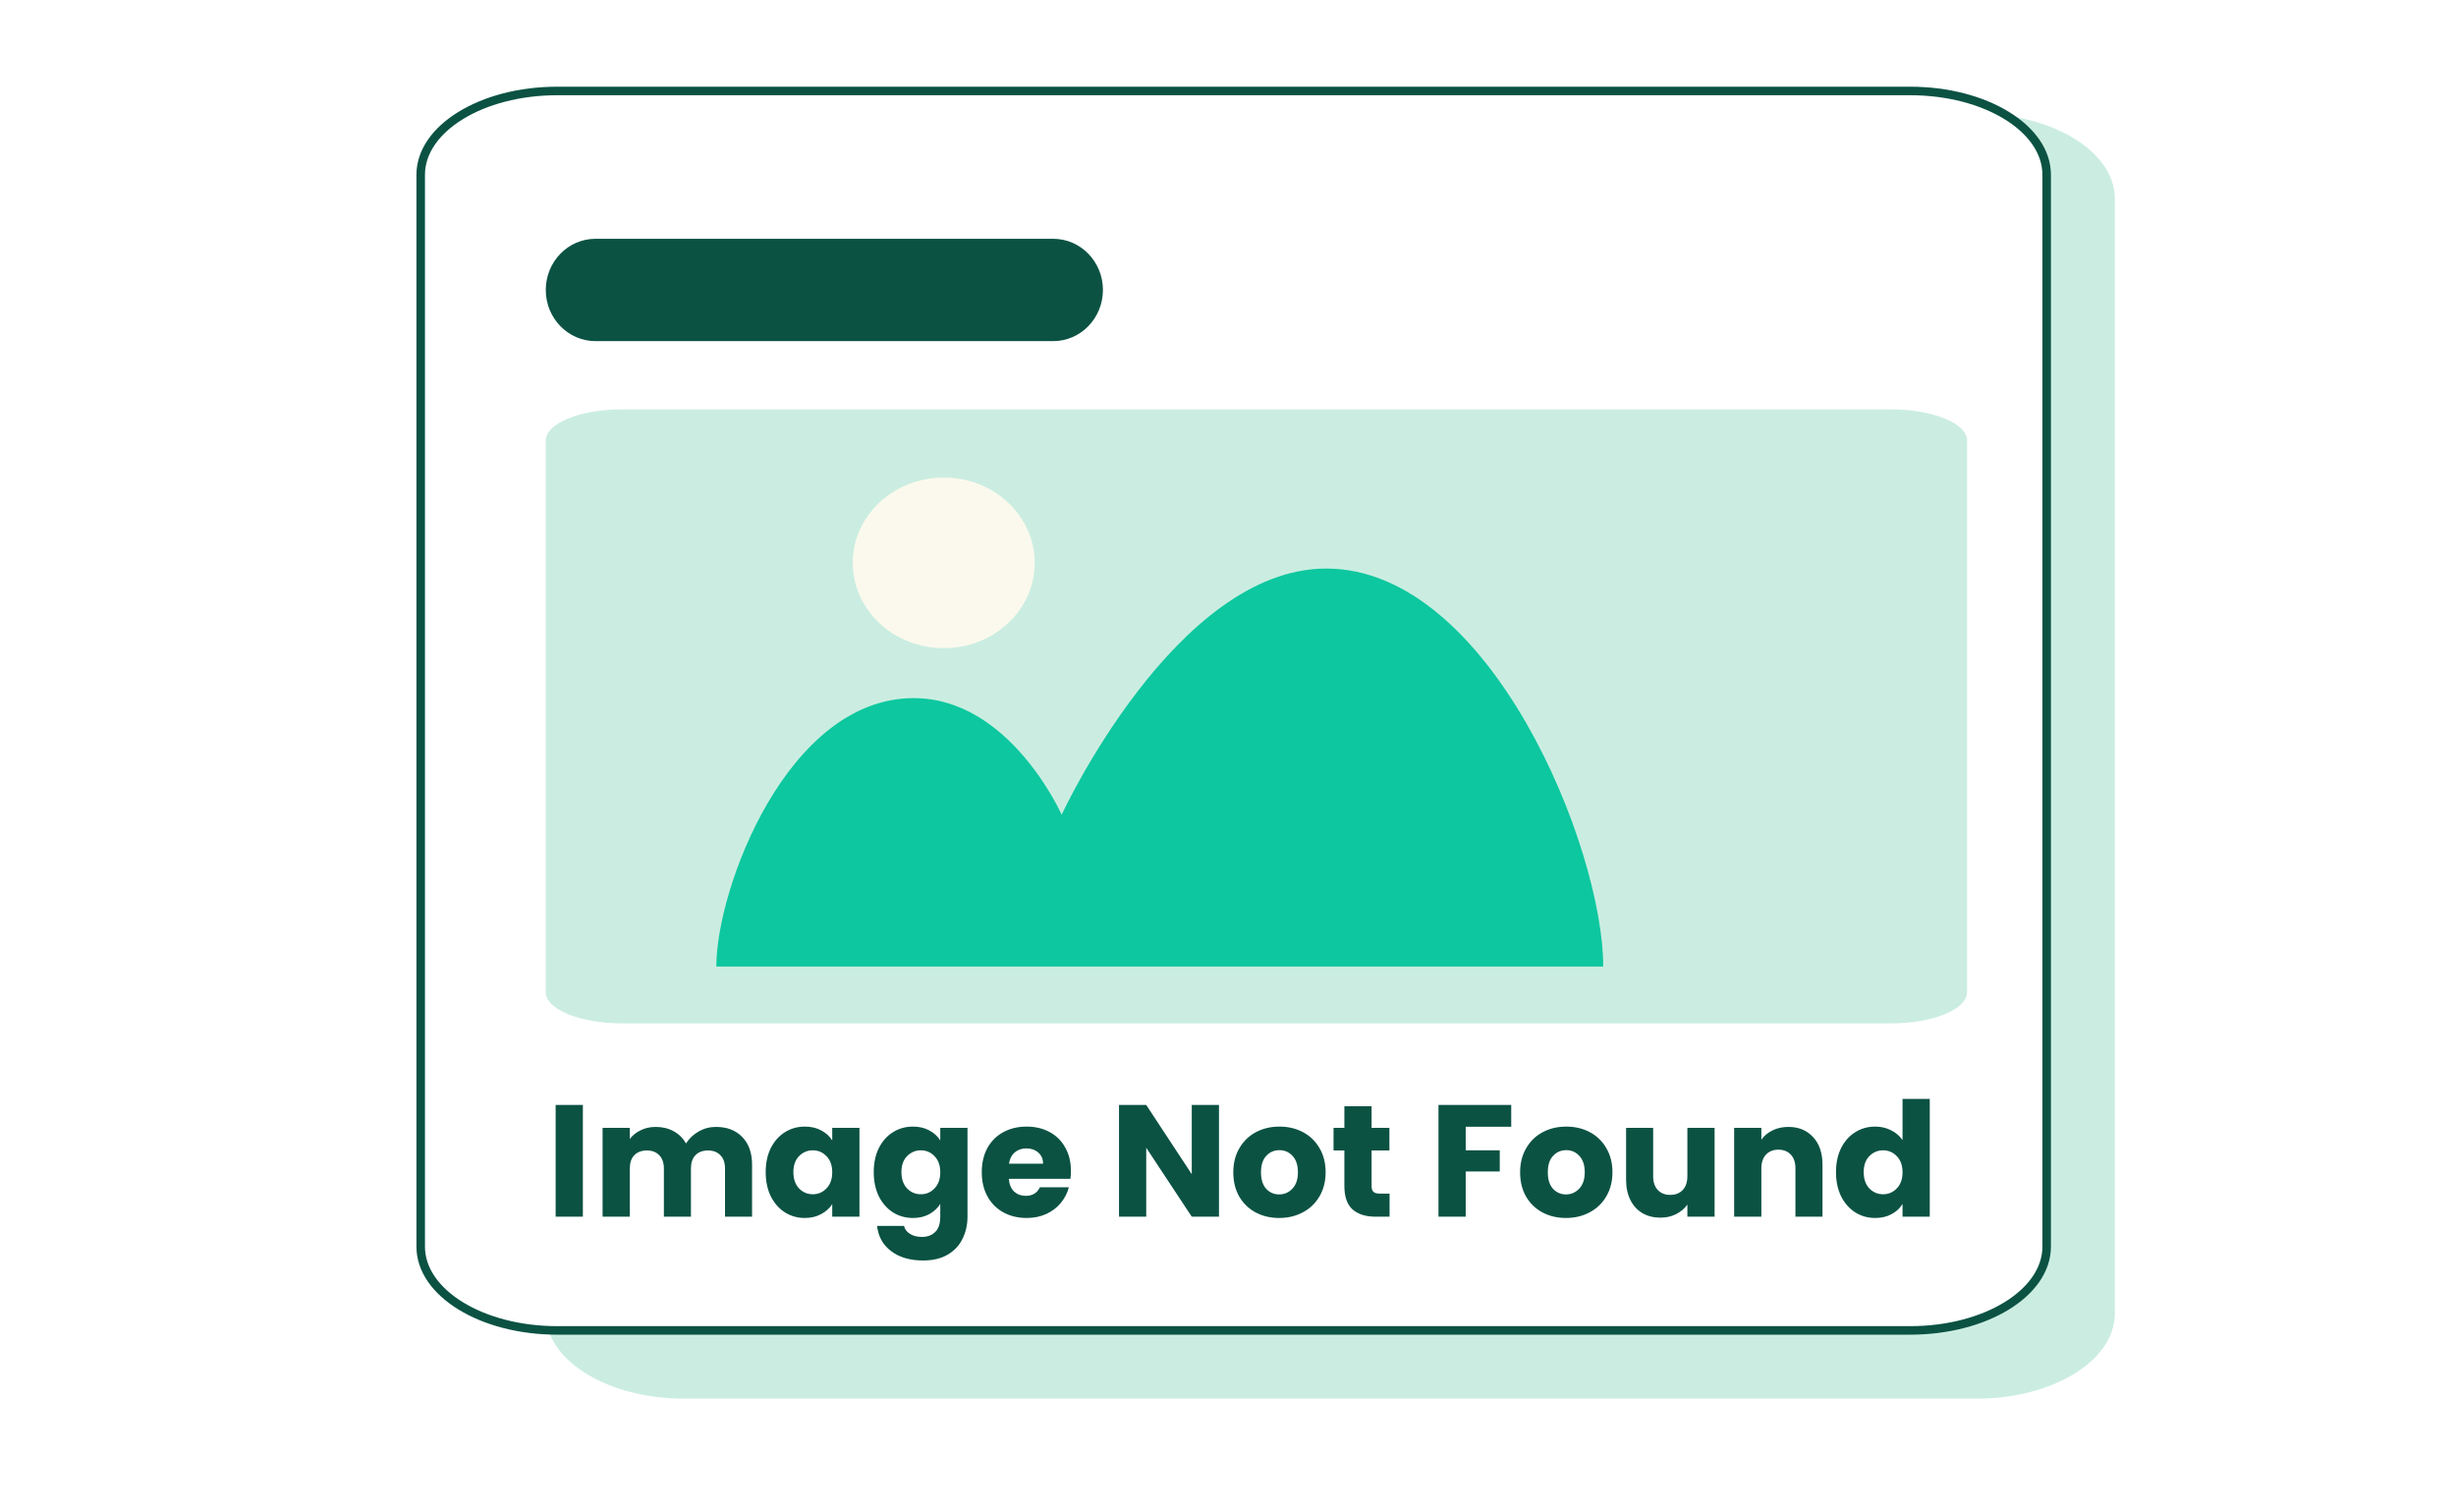 <svg width="216" height="133" viewBox="0 0 216 133" fill="none" xmlns="http://www.w3.org/2000/svg">
    <rect width="216" height="133" fill="white"/>
    <path d="M173.846 10H60.154C53.442 10 48 13.353 48 17.49V115.51C48 119.647 53.442 123 60.154 123H173.846C180.558 123 186 119.647 186 115.51V17.49C186 13.353 180.558 10 173.846 10Z" fill="#CBEDE1"/>
    <path d="M167.999 8H49.001C42.373 8 37 11.299 37 15.368V109.632C37 113.701 42.373 117 49.001 117H167.999C174.627 117 180 113.701 180 109.632V15.368C180 11.299 174.627 8 167.999 8Z" fill="white" stroke="#0B5243" stroke-width="0.75" stroke-miterlimit="10"/>
    <path d="M92.625 21H52.375C49.959 21 48 23.015 48 25.5C48 27.985 49.959 30 52.375 30H92.625C95.041 30 97 27.985 97 25.5C97 23.015 95.041 21 92.625 21Z" fill="#0B5243"/>
    <path d="M166.269 36H54.73C51.013 36 48 37.227 48 38.741V87.259C48 88.773 51.013 90 54.73 90H166.269C169.987 90 173 88.773 173 87.259V38.741C173 37.227 169.987 36 166.269 36Z" fill="#CBEDE1"/>
    <path d="M141 84.989C141 74.588 131.068 50 116.64 50C103.382 50 93.37 71.649 93.37 71.649C93.37 71.649 88.828 61.395 80.364 61.395C69.262 61.395 63 78.129 63 85H141V84.989Z" fill="#0CC79F"/>
    <path d="M83 57C87.418 57 91 53.642 91 49.5C91 45.358 87.418 42 83 42C78.582 42 75 45.358 75 49.5C75 53.642 78.582 57 83 57Z" fill="#FBF9ED"/>
    <path d="M51.262 97.172V107H48.868V97.172H51.262ZM62.965 99.104C63.936 99.104 64.706 99.398 65.275 99.986C65.854 100.574 66.143 101.391 66.143 102.436V107H63.763V102.758C63.763 102.254 63.628 101.867 63.357 101.596C63.096 101.316 62.732 101.176 62.265 101.176C61.798 101.176 61.43 101.316 61.159 101.596C60.898 101.867 60.767 102.254 60.767 102.758V107H58.387V102.758C58.387 102.254 58.252 101.867 57.981 101.596C57.72 101.316 57.356 101.176 56.889 101.176C56.422 101.176 56.054 101.316 55.783 101.596C55.522 101.867 55.391 102.254 55.391 102.758V107H52.997V99.188H55.391V100.168C55.634 99.841 55.951 99.585 56.343 99.398C56.735 99.202 57.178 99.104 57.673 99.104C58.261 99.104 58.784 99.23 59.241 99.482C59.708 99.734 60.072 100.093 60.333 100.56C60.604 100.131 60.972 99.781 61.439 99.51C61.906 99.239 62.414 99.104 62.965 99.104ZM67.341 103.08C67.341 102.277 67.491 101.573 67.789 100.966C68.097 100.359 68.513 99.893 69.035 99.566C69.558 99.239 70.141 99.076 70.785 99.076C71.336 99.076 71.817 99.188 72.227 99.412C72.647 99.636 72.969 99.93 73.193 100.294V99.188H75.587V107H73.193V105.894C72.96 106.258 72.633 106.552 72.213 106.776C71.803 107 71.322 107.112 70.771 107.112C70.137 107.112 69.558 106.949 69.035 106.622C68.513 106.286 68.097 105.815 67.789 105.208C67.491 104.592 67.341 103.883 67.341 103.08ZM73.193 103.094C73.193 102.497 73.025 102.025 72.689 101.68C72.363 101.335 71.961 101.162 71.485 101.162C71.009 101.162 70.603 101.335 70.267 101.68C69.941 102.016 69.777 102.483 69.777 103.08C69.777 103.677 69.941 104.153 70.267 104.508C70.603 104.853 71.009 105.026 71.485 105.026C71.961 105.026 72.363 104.853 72.689 104.508C73.025 104.163 73.193 103.691 73.193 103.094ZM80.287 99.076C80.838 99.076 81.319 99.188 81.729 99.412C82.149 99.636 82.471 99.93 82.695 100.294V99.188H85.089V106.986C85.089 107.705 84.945 108.353 84.655 108.932C84.375 109.52 83.941 109.987 83.353 110.332C82.775 110.677 82.051 110.85 81.183 110.85C80.026 110.85 79.088 110.575 78.369 110.024C77.65 109.483 77.24 108.745 77.137 107.812H79.503C79.578 108.111 79.755 108.344 80.035 108.512C80.315 108.689 80.66 108.778 81.071 108.778C81.566 108.778 81.958 108.633 82.247 108.344C82.546 108.064 82.695 107.611 82.695 106.986V105.88C82.462 106.244 82.14 106.543 81.729 106.776C81.319 107 80.838 107.112 80.287 107.112C79.643 107.112 79.06 106.949 78.537 106.622C78.014 106.286 77.599 105.815 77.291 105.208C76.993 104.592 76.843 103.883 76.843 103.08C76.843 102.277 76.993 101.573 77.291 100.966C77.599 100.359 78.014 99.893 78.537 99.566C79.06 99.239 79.643 99.076 80.287 99.076ZM82.695 103.094C82.695 102.497 82.527 102.025 82.191 101.68C81.865 101.335 81.463 101.162 80.987 101.162C80.511 101.162 80.105 101.335 79.769 101.68C79.442 102.016 79.279 102.483 79.279 103.08C79.279 103.677 79.442 104.153 79.769 104.508C80.105 104.853 80.511 105.026 80.987 105.026C81.463 105.026 81.865 104.853 82.191 104.508C82.527 104.163 82.695 103.691 82.695 103.094ZM94.185 102.968C94.185 103.192 94.171 103.425 94.143 103.668H88.725C88.763 104.153 88.916 104.527 89.187 104.788C89.467 105.04 89.808 105.166 90.209 105.166C90.806 105.166 91.222 104.914 91.455 104.41H94.003C93.873 104.923 93.635 105.385 93.289 105.796C92.953 106.207 92.528 106.529 92.015 106.762C91.502 106.995 90.928 107.112 90.293 107.112C89.528 107.112 88.847 106.949 88.249 106.622C87.652 106.295 87.185 105.829 86.849 105.222C86.513 104.615 86.345 103.906 86.345 103.094C86.345 102.282 86.508 101.573 86.835 100.966C87.171 100.359 87.638 99.893 88.235 99.566C88.832 99.239 89.519 99.076 90.293 99.076C91.049 99.076 91.721 99.235 92.309 99.552C92.897 99.869 93.355 100.322 93.681 100.91C94.017 101.498 94.185 102.184 94.185 102.968ZM91.735 102.338C91.735 101.927 91.595 101.601 91.315 101.358C91.035 101.115 90.685 100.994 90.265 100.994C89.864 100.994 89.523 101.111 89.243 101.344C88.972 101.577 88.805 101.909 88.739 102.338H91.735ZM107.207 107H104.813L100.809 100.938V107H98.415V97.172H100.809L104.813 103.262V97.172H107.207V107ZM112.498 107.112C111.733 107.112 111.042 106.949 110.426 106.622C109.82 106.295 109.339 105.829 108.984 105.222C108.639 104.615 108.466 103.906 108.466 103.094C108.466 102.291 108.644 101.587 108.998 100.98C109.353 100.364 109.838 99.893 110.454 99.566C111.07 99.239 111.761 99.076 112.526 99.076C113.292 99.076 113.982 99.239 114.598 99.566C115.214 99.893 115.7 100.364 116.054 100.98C116.409 101.587 116.586 102.291 116.586 103.094C116.586 103.897 116.404 104.606 116.04 105.222C115.686 105.829 115.196 106.295 114.57 106.622C113.954 106.949 113.264 107.112 112.498 107.112ZM112.498 105.04C112.956 105.04 113.343 104.872 113.66 104.536C113.987 104.2 114.15 103.719 114.15 103.094C114.15 102.469 113.992 101.988 113.674 101.652C113.366 101.316 112.984 101.148 112.526 101.148C112.06 101.148 111.672 101.316 111.364 101.652C111.056 101.979 110.902 102.459 110.902 103.094C110.902 103.719 111.052 104.2 111.35 104.536C111.658 104.872 112.041 105.04 112.498 105.04ZM122.21 104.97V107H120.992C120.124 107 119.448 106.79 118.962 106.37C118.477 105.941 118.234 105.245 118.234 104.284V101.176H117.282V99.188H118.234V97.284H120.628V99.188H122.196V101.176H120.628V104.312C120.628 104.545 120.684 104.713 120.796 104.816C120.908 104.919 121.095 104.97 121.356 104.97H122.21ZM132.909 97.172V99.09H128.905V101.162H131.901V103.024H128.905V107H126.511V97.172H132.909ZM137.723 107.112C136.957 107.112 136.267 106.949 135.651 106.622C135.044 106.295 134.563 105.829 134.209 105.222C133.863 104.615 133.691 103.906 133.691 103.094C133.691 102.291 133.868 101.587 134.223 100.98C134.577 100.364 135.063 99.893 135.679 99.566C136.295 99.239 136.985 99.076 137.751 99.076C138.516 99.076 139.207 99.239 139.823 99.566C140.439 99.893 140.924 100.364 141.279 100.98C141.633 101.587 141.811 102.291 141.811 103.094C141.811 103.897 141.629 104.606 141.265 105.222C140.91 105.829 140.42 106.295 139.795 106.622C139.179 106.949 138.488 107.112 137.723 107.112ZM137.723 105.04C138.18 105.04 138.567 104.872 138.885 104.536C139.211 104.2 139.375 103.719 139.375 103.094C139.375 102.469 139.216 101.988 138.899 101.652C138.591 101.316 138.208 101.148 137.751 101.148C137.284 101.148 136.897 101.316 136.589 101.652C136.281 101.979 136.127 102.459 136.127 103.094C136.127 103.719 136.276 104.2 136.575 104.536C136.883 104.872 137.265 105.04 137.723 105.04ZM150.795 99.188V107H148.401V105.936C148.158 106.281 147.827 106.561 147.407 106.776C146.996 106.981 146.539 107.084 146.035 107.084C145.438 107.084 144.91 106.953 144.453 106.692C143.996 106.421 143.641 106.034 143.389 105.53C143.137 105.026 143.011 104.433 143.011 103.752V99.188H145.391V103.43C145.391 103.953 145.526 104.359 145.797 104.648C146.068 104.937 146.432 105.082 146.889 105.082C147.356 105.082 147.724 104.937 147.995 104.648C148.266 104.359 148.401 103.953 148.401 103.43V99.188H150.795ZM157.274 99.104C158.189 99.104 158.917 99.403 159.458 100C160.009 100.588 160.284 101.4 160.284 102.436V107H157.904V102.758C157.904 102.235 157.769 101.829 157.498 101.54C157.228 101.251 156.864 101.106 156.406 101.106C155.949 101.106 155.585 101.251 155.314 101.54C155.044 101.829 154.908 102.235 154.908 102.758V107H152.514V99.188H154.908V100.224C155.151 99.879 155.478 99.608 155.888 99.412C156.299 99.207 156.761 99.104 157.274 99.104ZM161.472 103.08C161.472 102.277 161.621 101.573 161.92 100.966C162.228 100.359 162.643 99.893 163.166 99.566C163.689 99.239 164.272 99.076 164.916 99.076C165.429 99.076 165.896 99.183 166.316 99.398C166.745 99.613 167.081 99.902 167.324 100.266V96.64H169.718V107H167.324V105.88C167.1 106.253 166.778 106.552 166.358 106.776C165.947 107 165.467 107.112 164.916 107.112C164.272 107.112 163.689 106.949 163.166 106.622C162.643 106.286 162.228 105.815 161.92 105.208C161.621 104.592 161.472 103.883 161.472 103.08ZM167.324 103.094C167.324 102.497 167.156 102.025 166.82 101.68C166.493 101.335 166.092 101.162 165.616 101.162C165.14 101.162 164.734 101.335 164.398 101.68C164.071 102.016 163.908 102.483 163.908 103.08C163.908 103.677 164.071 104.153 164.398 104.508C164.734 104.853 165.14 105.026 165.616 105.026C166.092 105.026 166.493 104.853 166.82 104.508C167.156 104.163 167.324 103.691 167.324 103.094Z" fill="#0B5243"/>
    </svg>